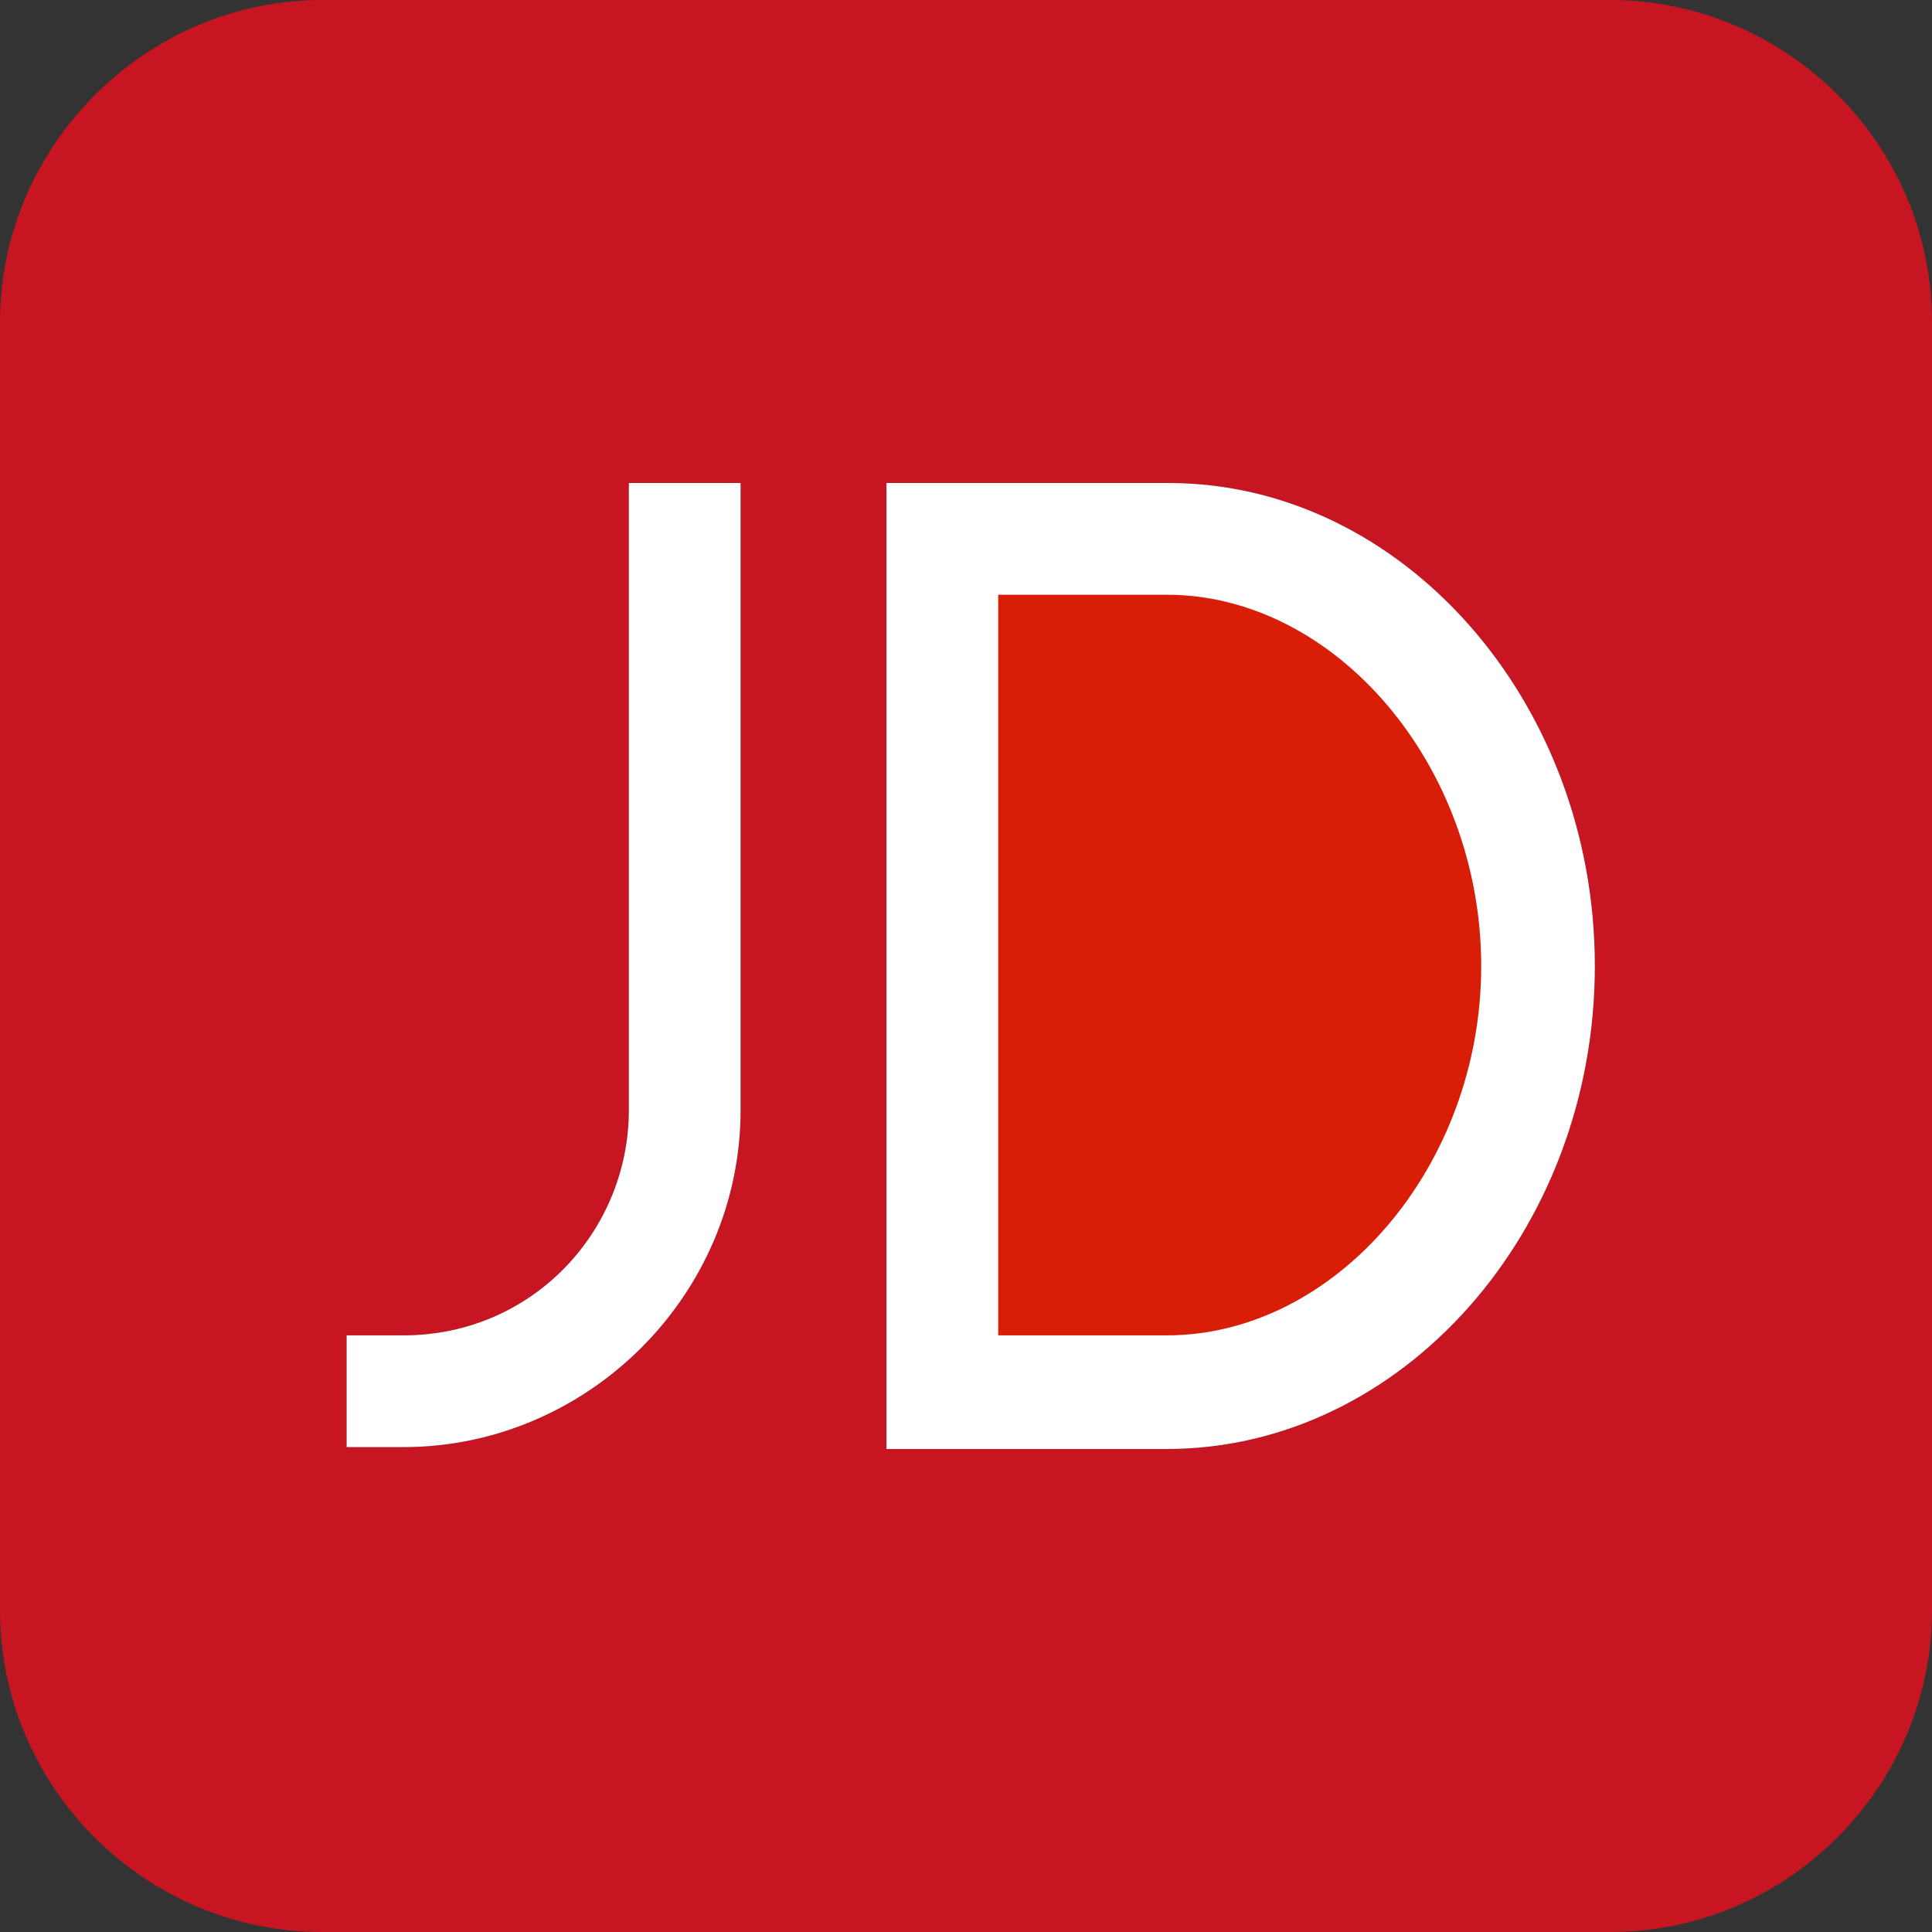 <?xml version="1.0" standalone="no"?><!DOCTYPE svg PUBLIC "-//W3C//DTD SVG 1.1//EN" "http://www.w3.org/Graphics/SVG/1.1/DTD/svg11.dtd"><svg t="1632556998146" class="icon" viewBox="0 0 1024 1024" version="1.1" xmlns="http://www.w3.org/2000/svg" p-id="3300" width="128" height="128" xmlns:xlink="http://www.w3.org/1999/xlink"><rect x="0" y="0" width="1024" height="1024" fill="#333333" stroke="none"/><defs><style type="text/css"></style></defs><path d="M853.333 0H170.667C77.302 0 0 77.302 0 170.667v682.667c0 94.369 77.302 170.667 170.667 170.667h682.667c94.369 0 170.667-77.302 170.667-170.667V170.667c0-94.369-77.302-170.667-170.667-170.667zM392.533 588.298c0 98.384-81.318 178.698-178.698 178.698h-30.118v-59.231h30.118c68.267 0 119.467-55.216 119.467-119.467V256h59.231v332.298z m225.882 179.702H469.835v-512h149.584C742.902 256 845.302 371.451 845.302 512S742.902 768 618.416 768z" fill="#c81522" p-id="3301" data-spm-anchor-id="a313x.7781069.0.i8" class=""></path><path d="M392.533 588.298c0 98.384-81.318 178.698-178.698 178.698h-30.118v-59.231h30.118c68.267 0 119.467-55.216 119.467-119.467V256h59.231v332.298zM618.416 768H469.835v-512h149.584C742.902 256 845.302 371.451 845.302 512S742.902 768 618.416 768z" fill="#FFFFFF" p-id="3302"></path><path d="M618.416 315.231h-89.349v392.533h89.349c89.349 0 166.651-89.349 166.651-195.765s-77.302-196.769-166.651-196.769z" fill="#D81E06" p-id="3303"></path></svg>